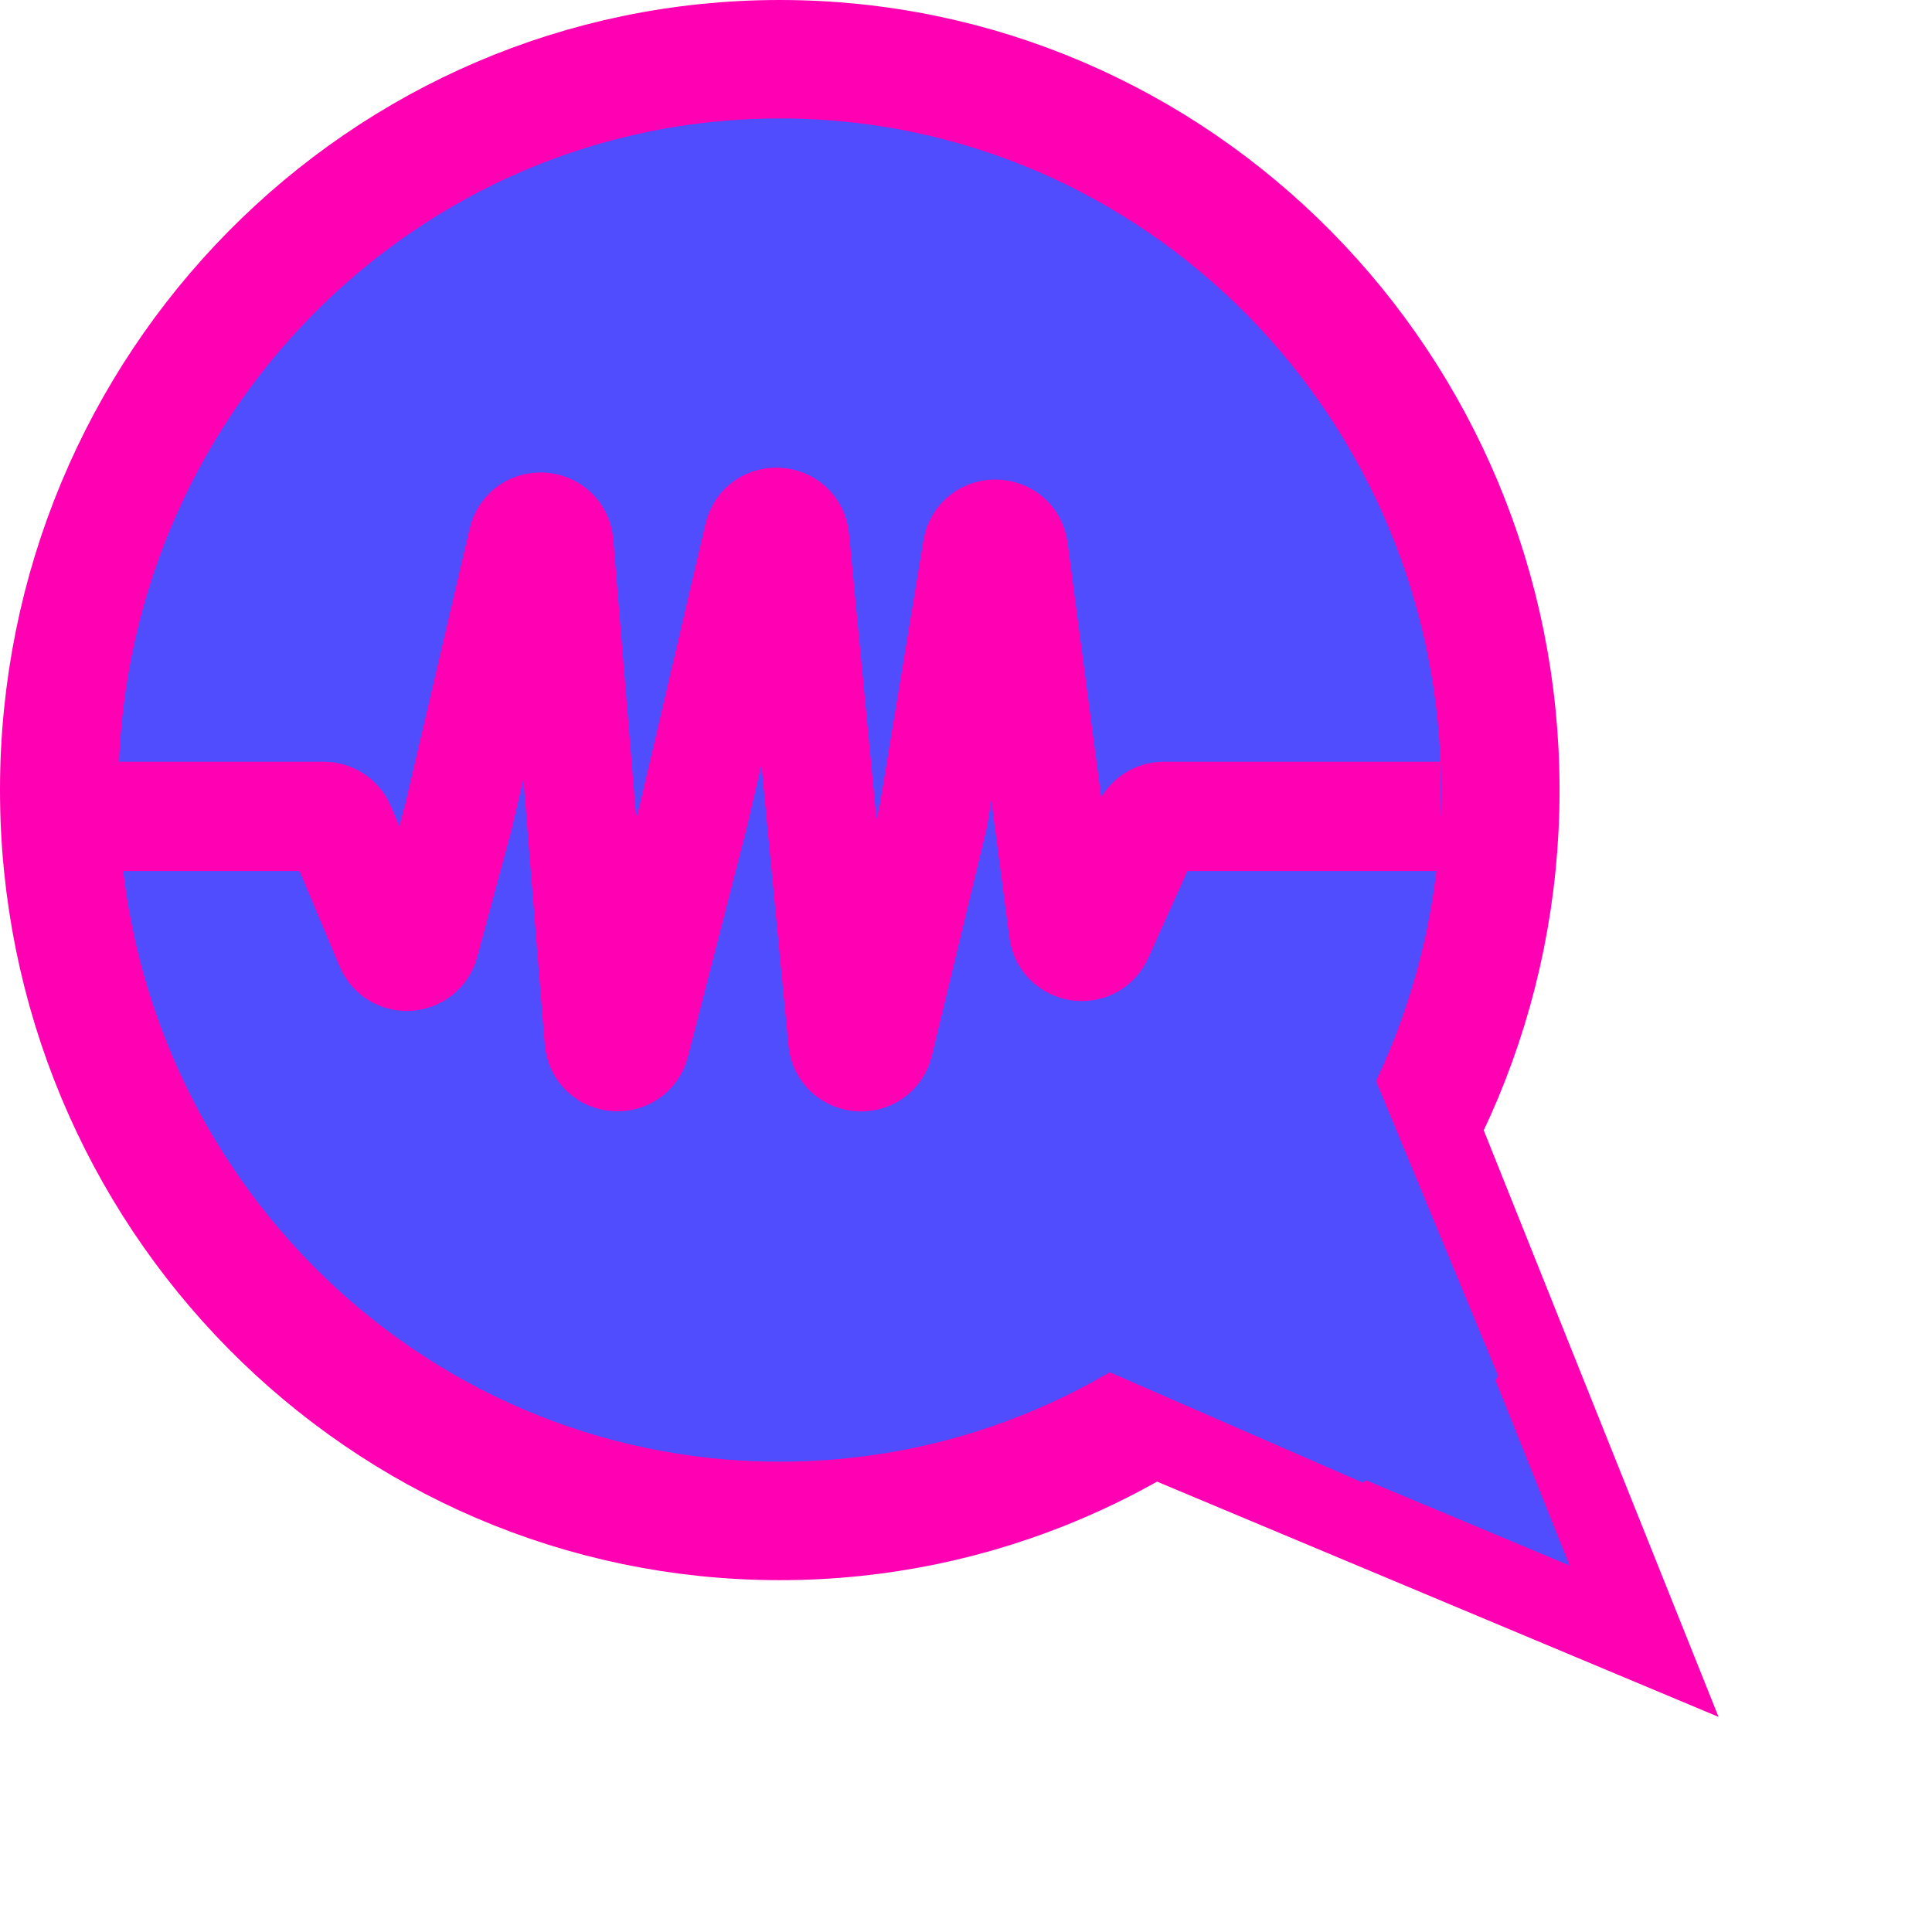 <svg width="212" height="212" viewBox="0 0 212 212" fill="none" xmlns="http://www.w3.org/2000/svg">
<path d="M164.631 86.696C164.631 131.068 129.152 166.892 85.566 166.892C41.979 166.892 6.5 131.068 6.5 86.696C6.5 42.324 41.979 6.5 85.566 6.5C129.152 6.5 164.631 42.324 164.631 86.696Z" fill="#504DFF" stroke="#FF00B2" stroke-width="13"/>
<path d="M159.112 126.897L180.407 180.094L128.049 158.157L159.112 126.897Z" fill="#504DFF" stroke="#FF00B2" stroke-width="9"/>
<path d="M7 89.583H35.524C36.329 89.583 37.056 90.066 37.368 90.808L42.792 103.712C43.529 105.467 46.07 105.297 46.566 103.459L50.316 89.583L57.372 59.389C57.891 57.168 61.125 57.407 61.312 59.679L63.779 89.583L65.749 114.105C65.93 116.355 69.118 116.629 69.68 114.443L76.071 89.583L83.25 58.861C83.766 56.656 86.972 56.87 87.189 59.124L90.12 89.583L92.488 114.151C92.705 116.397 95.895 116.621 96.423 114.428L102.412 89.583L107.243 60.294C107.618 58.025 110.898 58.077 111.199 60.358L116.711 102.111C116.975 104.107 119.69 104.506 120.517 102.67L125.88 90.762C126.203 90.045 126.917 89.583 127.704 89.583H158.02" stroke="#FF00B2" stroke-width="12"/>
<path d="M160.757 156.445L149.499 162.677L114.889 147.578L119.927 135.509L141.559 115.053L148.057 111.536L164.401 150.988L160.757 156.445Z" fill="#504DFF"/>
</svg>
